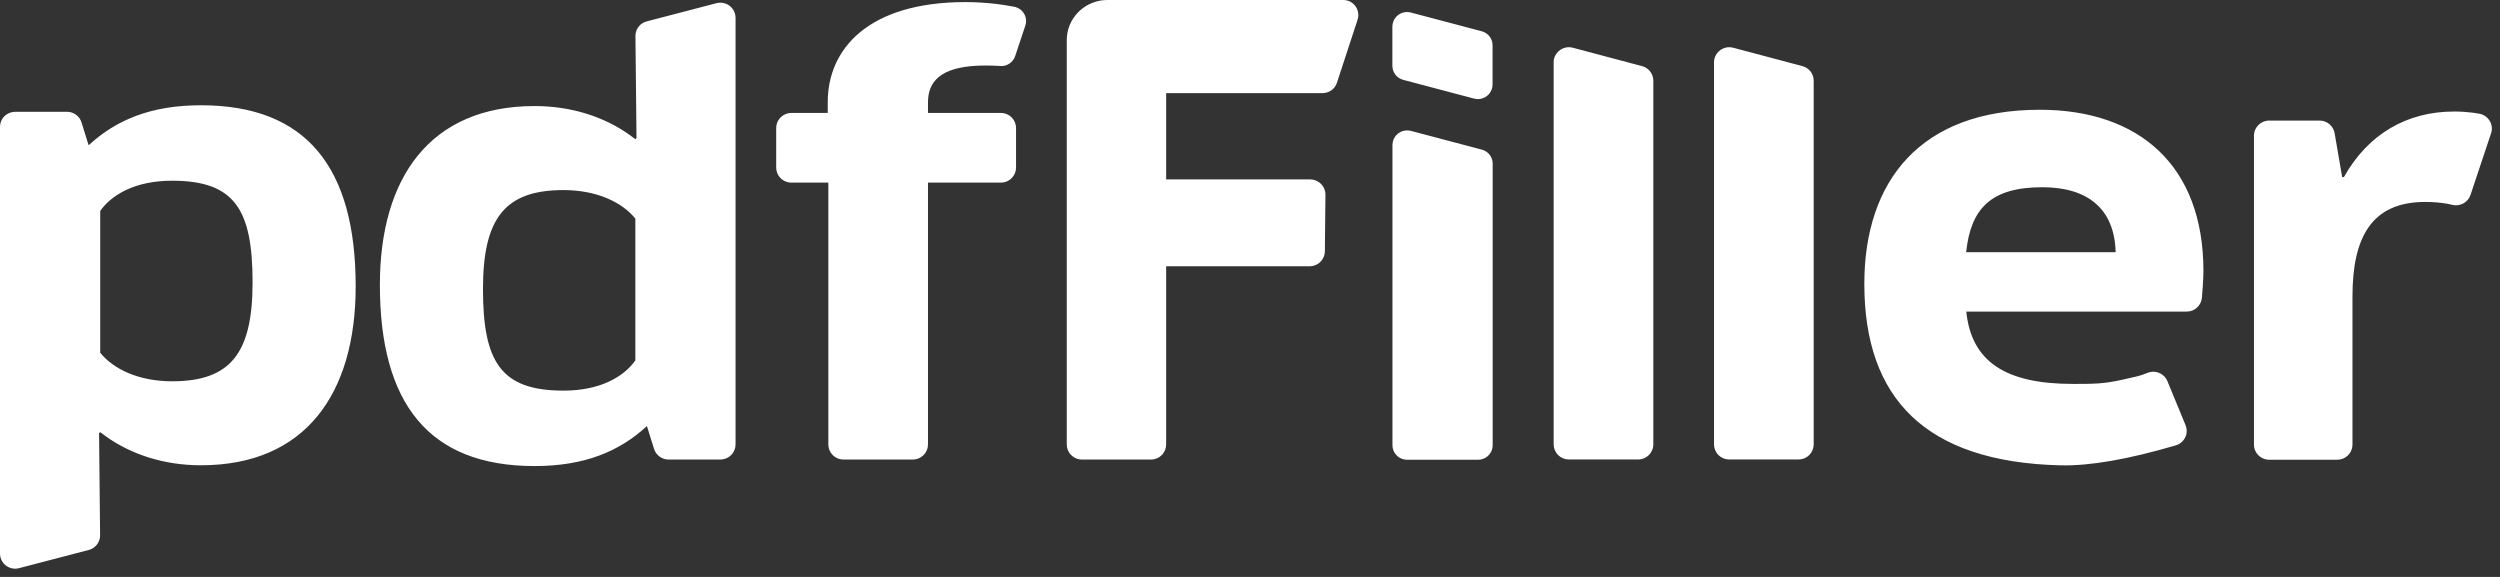 <?xml version="1.0" encoding="UTF-8"?>
<svg width="130px" height="30px" viewBox="0 0 130 30" version="1.1" xmlns="http://www.w3.org/2000/svg" xmlns:xlink="http://www.w3.org/1999/xlink">
  <rect x="0" y="0" width="130" height="30" fill="#333333" stroke="none"/>
  <title>logo-pdffiller</title>
  <g id="New-illustrations-for-JSfiller-loader" stroke="none" stroke-width="1" fill="none" fill-rule="evenodd">
    <g id="logo-pdffiller" fill="#FFFFFF" fill-rule="nonzero">
      <path d="M10.452,5.474 C15.965,5.474 18.495,8.742 18.495,14.893 C18.495,20.48 15.874,24.194 10.452,24.194 C8.522,24.194 6.826,23.63 5.508,22.693 L5.211,22.471 L5.151,22.53 L5.205,27.835 C5.206,28.145 5.024,28.427 4.74,28.554 L4.615,28.598 L0.995,29.543 C0.783,29.601 0.556,29.567 0.37,29.451 C0.183,29.334 0.054,29.144 0.013,28.928 L0,28.788 L0,6.595 C0,6.211 0.28,5.892 0.65,5.826 L0.793,5.813 L3.481,5.813 C3.786,5.813 4.059,5.985 4.191,6.247 L4.239,6.365 L4.609,7.554 C6.025,6.247 7.832,5.474 10.452,5.474 Z M37.456,0.139 C37.836,0.137 38.164,0.406 38.236,0.78 L38.249,0.921 L38.249,23.114 C38.246,23.494 37.973,23.817 37.599,23.883 L37.456,23.896 L34.768,23.896 C34.468,23.896 34.194,23.728 34.058,23.461 L34.01,23.343 L33.64,22.155 C32.224,23.462 30.417,24.235 27.796,24.235 C22.284,24.235 19.754,20.966 19.754,14.815 C19.754,9.229 22.374,5.515 27.796,5.515 C29.726,5.515 31.422,6.078 32.74,7.015 L33.038,7.238 L33.098,7.179 L33.043,1.874 C33.041,1.563 33.223,1.28 33.508,1.154 L33.634,1.111 L37.253,0.166 C37.319,0.149 37.387,0.14 37.456,0.14 L37.456,0.139 Z M106.059,5.707 C111.242,5.707 114.578,8.617 114.578,14.085 L114.569,14.462 C114.557,14.742 114.534,15.084 114.498,15.488 C114.46,15.894 114.117,16.204 113.709,16.202 L102.247,16.202 C102.515,18.817 104.302,19.964 107.787,19.964 L108.455,19.961 C109.429,19.948 109.813,19.881 111.154,19.564 C111.294,19.531 111.465,19.473 111.666,19.39 C112.019,19.245 112.425,19.369 112.636,19.687 L112.705,19.818 L113.651,22.114 C113.729,22.307 113.728,22.523 113.646,22.715 C113.563,22.906 113.408,23.057 113.214,23.133 L113.143,23.158 C110.665,23.886 108.672,24.232 107.162,24.198 C100.105,24.032 96.945,20.699 96.945,14.761 C96.945,9.381 99.894,5.708 106.06,5.708 L106.059,5.707 Z M127.602,5.799 C127.95,5.799 128.279,5.821 128.586,5.859 L128.934,5.915 C129.364,5.997 129.645,6.407 129.563,6.831 L129.537,6.927 L128.465,10.139 C128.331,10.529 127.921,10.752 127.521,10.653 L127.272,10.597 C126.889,10.531 126.501,10.499 126.112,10.501 C123.312,10.501 122.329,12.354 122.329,15.412 L122.329,23.124 C122.328,23.333 122.243,23.533 122.095,23.679 C121.946,23.826 121.745,23.908 121.536,23.906 L117.998,23.906 C117.564,23.909 117.209,23.559 117.206,23.124 L117.206,7.052 C117.206,6.62 117.561,6.27 117.999,6.27 L120.618,6.27 C121.002,6.268 121.331,6.543 121.399,6.921 L121.793,9.21 L121.882,9.21 C123.133,6.975 125.158,5.8 127.602,5.8 L127.602,5.799 Z M73.232,6.783 L73.367,6.806 L77.054,7.78 C77.346,7.857 77.56,8.095 77.609,8.381 L77.619,8.507 L77.619,23.155 C77.619,23.524 77.35,23.832 76.994,23.895 L76.857,23.907 L73.171,23.907 C72.805,23.909 72.49,23.65 72.42,23.29 L72.408,23.155 L72.408,7.533 C72.412,7.143 72.711,6.819 73.099,6.783 L73.233,6.783 L73.232,6.783 Z M69.841,-7.12803697e-05 C70.068,-0.003 70.285,0.093 70.436,0.263 C70.587,0.433 70.656,0.66 70.626,0.885 L70.595,1.022 L69.521,4.302 C69.43,4.577 69.196,4.779 68.911,4.83 L68.767,4.843 L60.64,4.843 L60.64,9.33 L68.131,9.33 C68.514,9.33 68.843,9.603 68.912,9.98 L68.923,10.12 L68.893,13.072 C68.886,13.45 68.613,13.77 68.241,13.834 L68.1,13.847 L60.64,13.847 L60.64,23.114 C60.639,23.494 60.365,23.819 59.99,23.885 L59.847,23.897 L56.265,23.897 C55.884,23.899 55.556,23.629 55.485,23.255 L55.472,23.115 L55.472,2.085 C55.472,1.001 56.31,0.111 57.382,0.009 L57.585,-7.12803697e-05 L69.841,-7.12803697e-05 L69.841,-7.12803697e-05 Z M50.213,0.108 C50.741,0.108 51.288,0.144 51.813,0.205 C52.066,0.235 52.374,0.283 52.738,0.351 L52.834,0.376 C53.19,0.491 53.4,0.84 53.351,1.193 L53.319,1.325 L52.789,2.918 C52.677,3.249 52.353,3.462 52.005,3.433 L51.907,3.425 C51.685,3.413 51.461,3.407 51.238,3.407 C49.148,3.407 48.337,4.076 48.262,5.137 L48.255,5.308 L48.255,5.872 L52.041,5.872 C52.421,5.87 52.749,6.139 52.821,6.513 L52.834,6.654 L52.834,8.716 C52.832,9.096 52.558,9.42 52.184,9.485 L52.041,9.497 L48.255,9.497 L48.255,23.115 C48.253,23.495 47.979,23.818 47.605,23.884 L47.463,23.897 L43.866,23.897 C43.485,23.899 43.157,23.629 43.086,23.255 L43.074,23.115 L43.074,9.497 L41.155,9.497 C40.775,9.5 40.447,9.23 40.375,8.857 L40.362,8.716 L40.362,6.654 C40.362,6.271 40.643,5.951 41.012,5.885 L41.155,5.872 L43.043,5.872 L43.043,5.308 C43.043,2.544 45.152,0.108 50.212,0.108 L50.213,0.108 Z M89.922,2.455 C89.992,2.455 90.061,2.464 90.128,2.483 L93.725,3.438 C94.07,3.527 94.311,3.837 94.312,4.192 L94.312,23.111 C94.311,23.32 94.226,23.52 94.078,23.666 C93.929,23.813 93.728,23.895 93.519,23.893 L89.922,23.893 C89.713,23.895 89.512,23.813 89.363,23.666 C89.215,23.52 89.13,23.32 89.129,23.111 L89.129,3.237 C89.129,2.805 89.485,2.455 89.922,2.455 L89.922,2.455 Z M81.583,2.455 C81.652,2.455 81.723,2.464 81.789,2.483 L85.386,3.438 C85.73,3.527 85.971,3.837 85.973,4.192 L85.973,23.111 C85.97,23.546 85.615,23.896 85.181,23.893 L81.583,23.893 C81.375,23.895 81.174,23.813 81.025,23.666 C80.876,23.52 80.792,23.32 80.79,23.111 L80.79,3.237 C80.79,2.805 81.145,2.455 81.583,2.455 Z M29.302,9.884 C26.26,9.884 25.115,11.34 25.115,15.024 C25.115,18.828 26.049,20.313 29.303,20.313 C31.222,20.313 32.376,19.583 32.934,18.879 L33.038,18.739 L33.038,11.369 C32.345,10.508 31.019,9.884 29.302,9.884 L29.302,9.884 Z M8.946,9.397 C7.026,9.397 5.873,10.128 5.315,10.832 L5.211,10.971 L5.211,18.341 C5.904,19.203 7.229,19.827 8.946,19.827 C11.989,19.827 13.134,18.371 13.134,14.686 C13.134,10.883 12.2,9.397 8.946,9.397 Z M106.202,9.736 C103.551,9.736 102.478,10.824 102.24,13.116 L110.014,13.116 C109.955,10.824 108.525,9.736 106.202,9.736 Z M73.228,0.628 L73.364,0.651 L77.047,1.625 C77.334,1.7 77.551,1.934 77.603,2.226 L77.613,2.351 L77.613,4.4 C77.61,4.611 77.52,4.812 77.364,4.954 C77.207,5.097 76.999,5.167 76.788,5.15 L76.653,5.127 L72.969,4.153 C72.683,4.078 72.466,3.843 72.415,3.552 L72.403,3.426 L72.403,1.378 C72.408,0.988 72.706,0.664 73.094,0.629 L73.228,0.629 L73.228,0.628 Z" id="Shape"></path>
    </g>
  </g>
</svg>
